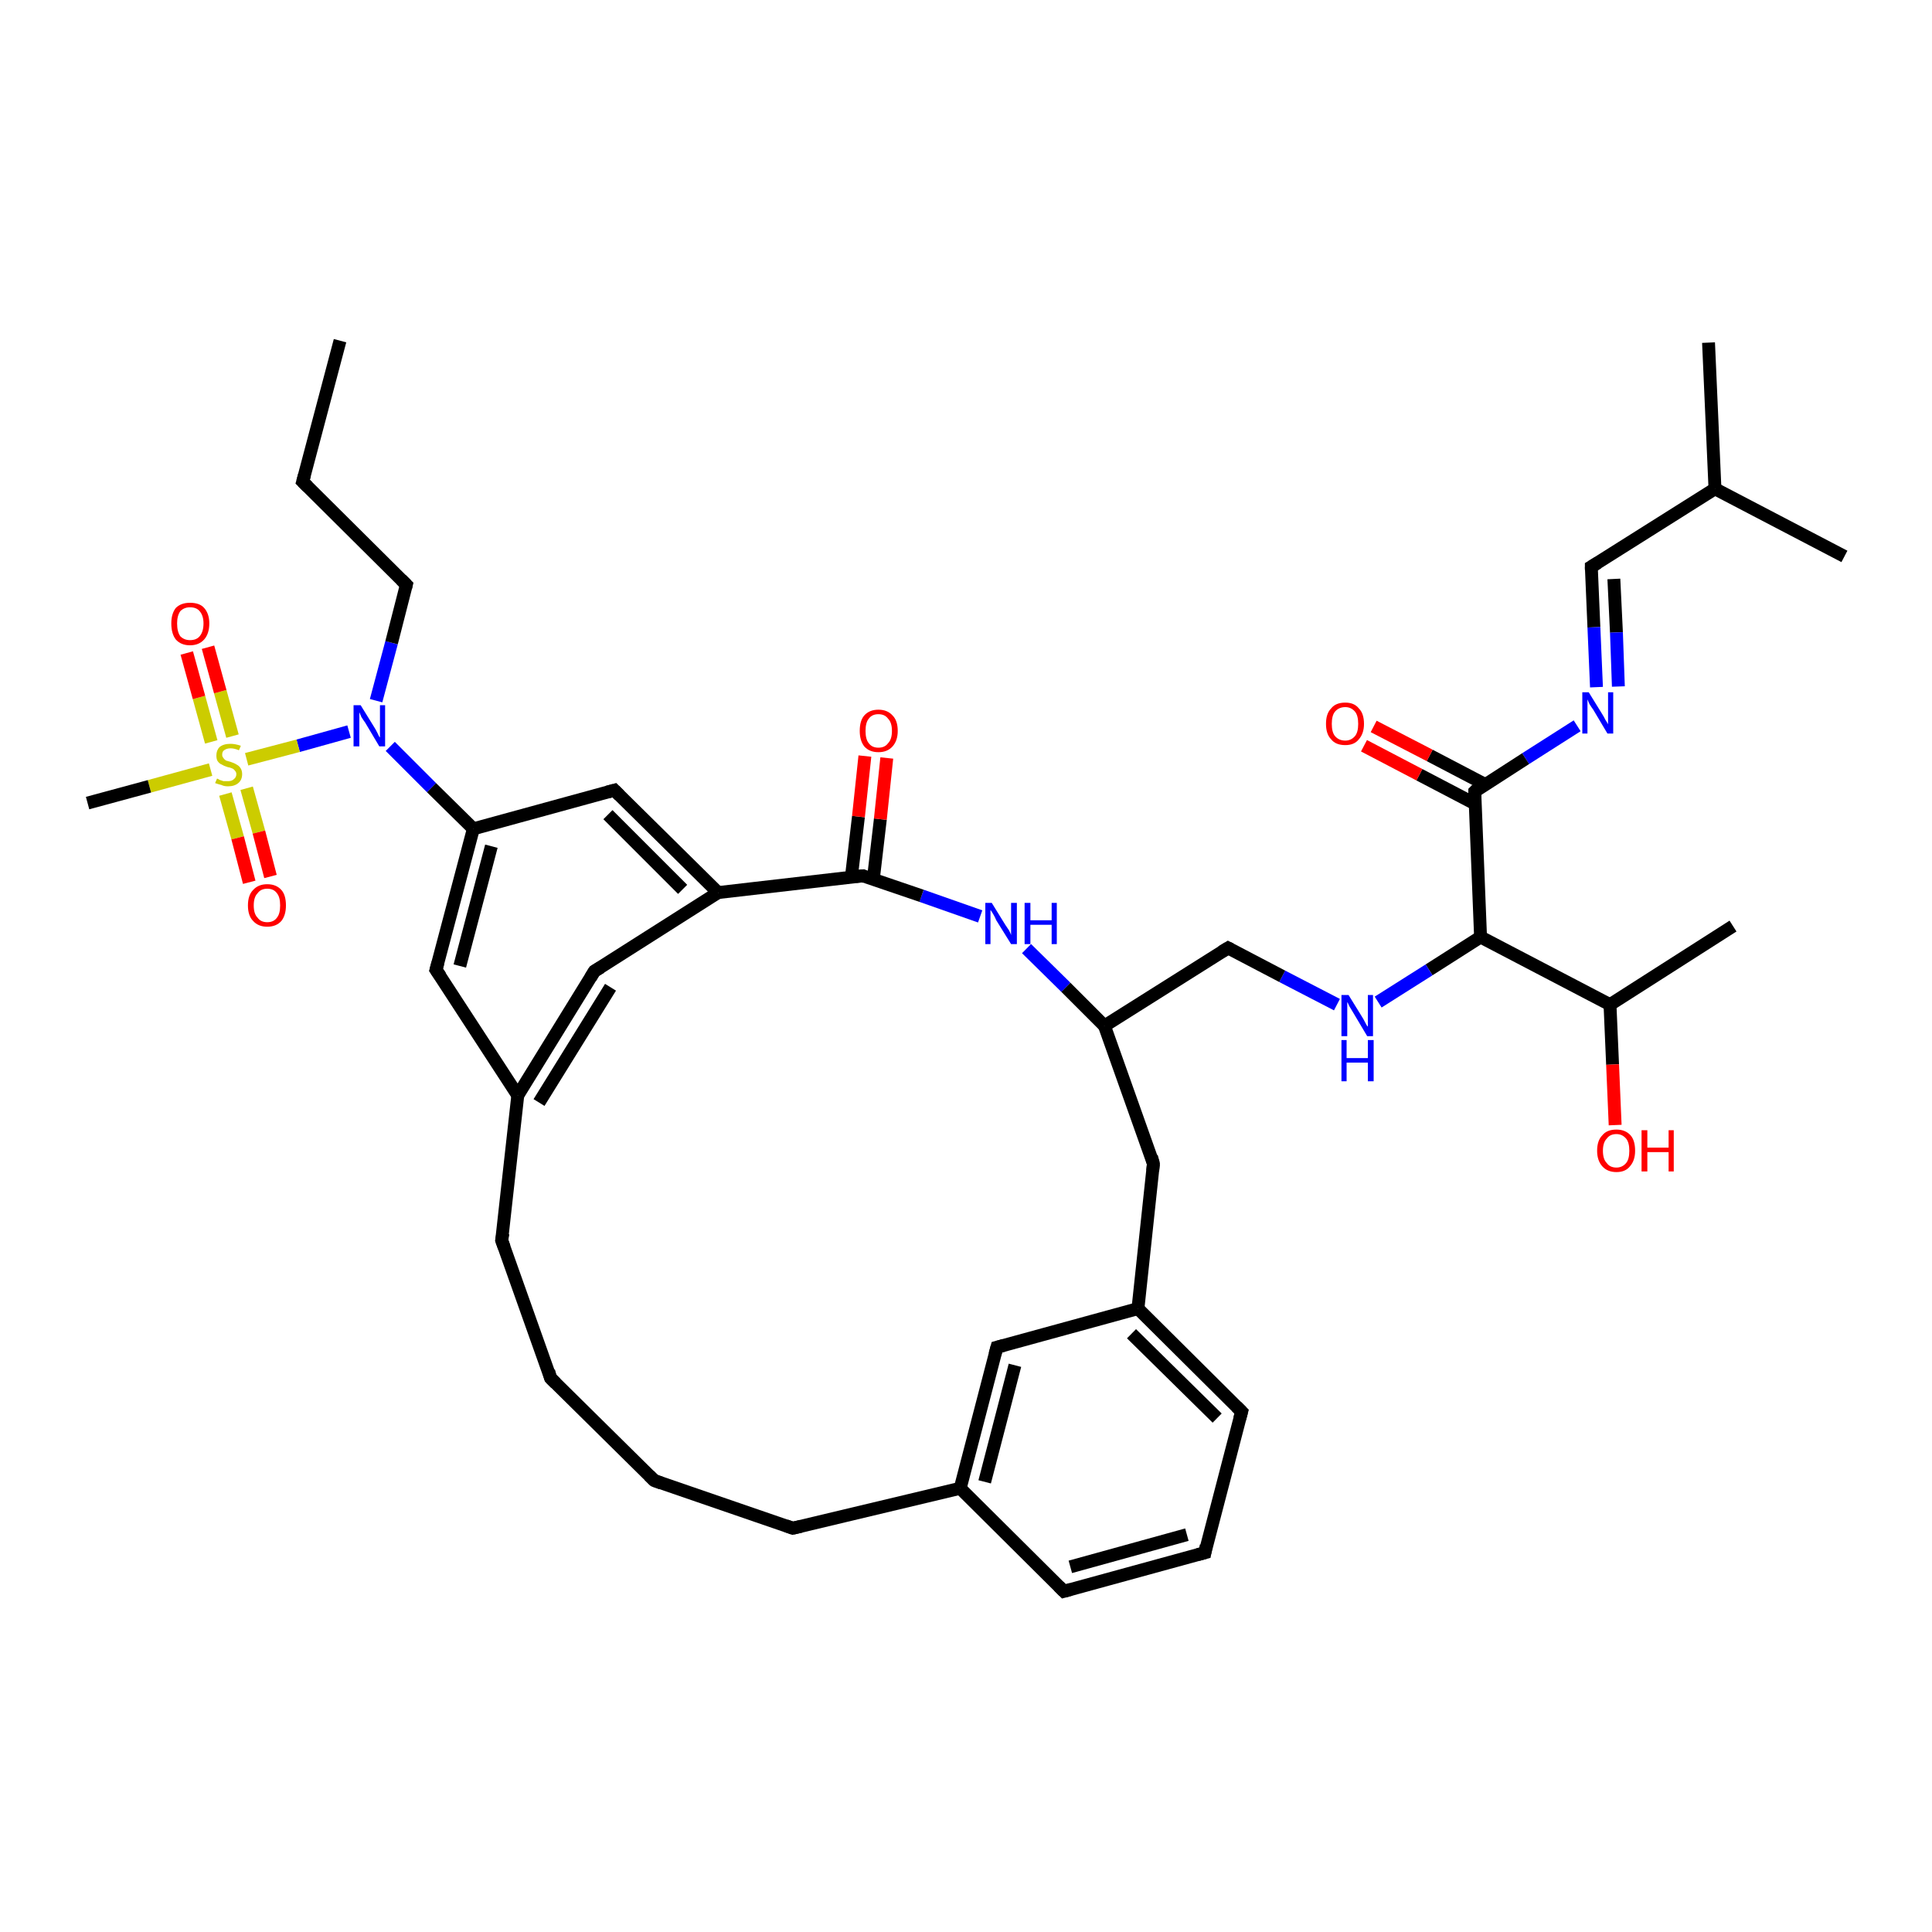 <?xml version='1.0' encoding='iso-8859-1'?>
<svg version='1.1' baseProfile='full'
              xmlns='http://www.w3.org/2000/svg'
                      xmlns:rdkit='http://www.rdkit.org/xml'
                      xmlns:xlink='http://www.w3.org/1999/xlink'
                  xml:space='preserve'
width='300px' height='300px' viewBox='0 0 300 300'>
<!-- END OF HEADER -->
<rect style='opacity:1.0;fill:#FFFFFF;stroke:none' width='300.0' height='300.0' x='0.0' y='0.0'> </rect>
<path class='bond-0 atom-0 atom-1' d='M 266.3,75.9 L 247.1,88.0' style='fill:none;fill-rule:evenodd;stroke:#000000;stroke-width:2.0px;stroke-linecap:butt;stroke-linejoin:miter;stroke-opacity:1' />
<path class='bond-1 atom-1 atom-2' d='M 247.1,88.0 L 247.5,97.4' style='fill:none;fill-rule:evenodd;stroke:#000000;stroke-width:2.0px;stroke-linecap:butt;stroke-linejoin:miter;stroke-opacity:1' />
<path class='bond-1 atom-1 atom-2' d='M 247.5,97.4 L 247.9,106.7' style='fill:none;fill-rule:evenodd;stroke:#0000FF;stroke-width:2.0px;stroke-linecap:butt;stroke-linejoin:miter;stroke-opacity:1' />
<path class='bond-1 atom-1 atom-2' d='M 250.6,89.9 L 251.0,98.2' style='fill:none;fill-rule:evenodd;stroke:#000000;stroke-width:2.0px;stroke-linecap:butt;stroke-linejoin:miter;stroke-opacity:1' />
<path class='bond-1 atom-1 atom-2' d='M 251.0,98.2 L 251.3,106.6' style='fill:none;fill-rule:evenodd;stroke:#0000FF;stroke-width:2.0px;stroke-linecap:butt;stroke-linejoin:miter;stroke-opacity:1' />
<path class='bond-2 atom-2 atom-3' d='M 244.9,112.7 L 236.9,117.8' style='fill:none;fill-rule:evenodd;stroke:#0000FF;stroke-width:2.0px;stroke-linecap:butt;stroke-linejoin:miter;stroke-opacity:1' />
<path class='bond-2 atom-2 atom-3' d='M 236.9,117.8 L 229.0,122.9' style='fill:none;fill-rule:evenodd;stroke:#000000;stroke-width:2.0px;stroke-linecap:butt;stroke-linejoin:miter;stroke-opacity:1' />
<path class='bond-3 atom-3 atom-4' d='M 229.0,122.9 L 229.9,145.5' style='fill:none;fill-rule:evenodd;stroke:#000000;stroke-width:2.0px;stroke-linecap:butt;stroke-linejoin:miter;stroke-opacity:1' />
<path class='bond-4 atom-4 atom-5' d='M 229.9,145.5 L 221.9,150.6' style='fill:none;fill-rule:evenodd;stroke:#000000;stroke-width:2.0px;stroke-linecap:butt;stroke-linejoin:miter;stroke-opacity:1' />
<path class='bond-4 atom-4 atom-5' d='M 221.9,150.6 L 214.0,155.6' style='fill:none;fill-rule:evenodd;stroke:#0000FF;stroke-width:2.0px;stroke-linecap:butt;stroke-linejoin:miter;stroke-opacity:1' />
<path class='bond-5 atom-5 atom-6' d='M 207.6,156.0 L 199.1,151.6' style='fill:none;fill-rule:evenodd;stroke:#0000FF;stroke-width:2.0px;stroke-linecap:butt;stroke-linejoin:miter;stroke-opacity:1' />
<path class='bond-5 atom-5 atom-6' d='M 199.1,151.6 L 190.7,147.2' style='fill:none;fill-rule:evenodd;stroke:#000000;stroke-width:2.0px;stroke-linecap:butt;stroke-linejoin:miter;stroke-opacity:1' />
<path class='bond-6 atom-6 atom-7' d='M 190.7,147.2 L 171.5,159.3' style='fill:none;fill-rule:evenodd;stroke:#000000;stroke-width:2.0px;stroke-linecap:butt;stroke-linejoin:miter;stroke-opacity:1' />
<path class='bond-7 atom-7 atom-8' d='M 171.5,159.3 L 165.5,153.3' style='fill:none;fill-rule:evenodd;stroke:#000000;stroke-width:2.0px;stroke-linecap:butt;stroke-linejoin:miter;stroke-opacity:1' />
<path class='bond-7 atom-7 atom-8' d='M 165.5,153.3 L 159.4,147.3' style='fill:none;fill-rule:evenodd;stroke:#0000FF;stroke-width:2.0px;stroke-linecap:butt;stroke-linejoin:miter;stroke-opacity:1' />
<path class='bond-8 atom-8 atom-9' d='M 152.2,142.3 L 143.1,139.1' style='fill:none;fill-rule:evenodd;stroke:#0000FF;stroke-width:2.0px;stroke-linecap:butt;stroke-linejoin:miter;stroke-opacity:1' />
<path class='bond-8 atom-8 atom-9' d='M 143.1,139.1 L 134.0,136.0' style='fill:none;fill-rule:evenodd;stroke:#000000;stroke-width:2.0px;stroke-linecap:butt;stroke-linejoin:miter;stroke-opacity:1' />
<path class='bond-9 atom-9 atom-10' d='M 135.6,136.6 L 136.7,127.2' style='fill:none;fill-rule:evenodd;stroke:#000000;stroke-width:2.0px;stroke-linecap:butt;stroke-linejoin:miter;stroke-opacity:1' />
<path class='bond-9 atom-9 atom-10' d='M 136.7,127.2 L 137.7,117.7' style='fill:none;fill-rule:evenodd;stroke:#FF0000;stroke-width:2.0px;stroke-linecap:butt;stroke-linejoin:miter;stroke-opacity:1' />
<path class='bond-9 atom-9 atom-10' d='M 132.2,136.2 L 133.3,126.8' style='fill:none;fill-rule:evenodd;stroke:#000000;stroke-width:2.0px;stroke-linecap:butt;stroke-linejoin:miter;stroke-opacity:1' />
<path class='bond-9 atom-9 atom-10' d='M 133.3,126.8 L 134.3,117.4' style='fill:none;fill-rule:evenodd;stroke:#FF0000;stroke-width:2.0px;stroke-linecap:butt;stroke-linejoin:miter;stroke-opacity:1' />
<path class='bond-10 atom-9 atom-11' d='M 134.0,136.0 L 111.5,138.6' style='fill:none;fill-rule:evenodd;stroke:#000000;stroke-width:2.0px;stroke-linecap:butt;stroke-linejoin:miter;stroke-opacity:1' />
<path class='bond-11 atom-11 atom-12' d='M 111.5,138.6 L 92.3,150.8' style='fill:none;fill-rule:evenodd;stroke:#000000;stroke-width:2.0px;stroke-linecap:butt;stroke-linejoin:miter;stroke-opacity:1' />
<path class='bond-12 atom-12 atom-13' d='M 92.3,150.8 L 80.4,170.1' style='fill:none;fill-rule:evenodd;stroke:#000000;stroke-width:2.0px;stroke-linecap:butt;stroke-linejoin:miter;stroke-opacity:1' />
<path class='bond-12 atom-12 atom-13' d='M 94.8,153.3 L 83.7,171.2' style='fill:none;fill-rule:evenodd;stroke:#000000;stroke-width:2.0px;stroke-linecap:butt;stroke-linejoin:miter;stroke-opacity:1' />
<path class='bond-13 atom-13 atom-14' d='M 80.4,170.1 L 67.7,150.6' style='fill:none;fill-rule:evenodd;stroke:#000000;stroke-width:2.0px;stroke-linecap:butt;stroke-linejoin:miter;stroke-opacity:1' />
<path class='bond-14 atom-14 atom-15' d='M 67.7,150.6 L 73.5,128.7' style='fill:none;fill-rule:evenodd;stroke:#000000;stroke-width:2.0px;stroke-linecap:butt;stroke-linejoin:miter;stroke-opacity:1' />
<path class='bond-14 atom-14 atom-15' d='M 71.4,150.0 L 76.3,131.4' style='fill:none;fill-rule:evenodd;stroke:#000000;stroke-width:2.0px;stroke-linecap:butt;stroke-linejoin:miter;stroke-opacity:1' />
<path class='bond-15 atom-15 atom-16' d='M 73.5,128.7 L 67.0,122.3' style='fill:none;fill-rule:evenodd;stroke:#000000;stroke-width:2.0px;stroke-linecap:butt;stroke-linejoin:miter;stroke-opacity:1' />
<path class='bond-15 atom-15 atom-16' d='M 67.0,122.3 L 60.6,115.9' style='fill:none;fill-rule:evenodd;stroke:#0000FF;stroke-width:2.0px;stroke-linecap:butt;stroke-linejoin:miter;stroke-opacity:1' />
<path class='bond-16 atom-16 atom-17' d='M 58.4,108.8 L 60.8,99.8' style='fill:none;fill-rule:evenodd;stroke:#0000FF;stroke-width:2.0px;stroke-linecap:butt;stroke-linejoin:miter;stroke-opacity:1' />
<path class='bond-16 atom-16 atom-17' d='M 60.8,99.8 L 63.1,90.8' style='fill:none;fill-rule:evenodd;stroke:#000000;stroke-width:2.0px;stroke-linecap:butt;stroke-linejoin:miter;stroke-opacity:1' />
<path class='bond-17 atom-17 atom-18' d='M 63.1,90.8 L 47.0,74.8' style='fill:none;fill-rule:evenodd;stroke:#000000;stroke-width:2.0px;stroke-linecap:butt;stroke-linejoin:miter;stroke-opacity:1' />
<path class='bond-18 atom-18 atom-19' d='M 47.0,74.8 L 52.8,52.9' style='fill:none;fill-rule:evenodd;stroke:#000000;stroke-width:2.0px;stroke-linecap:butt;stroke-linejoin:miter;stroke-opacity:1' />
<path class='bond-19 atom-16 atom-20' d='M 54.2,113.6 L 46.3,115.8' style='fill:none;fill-rule:evenodd;stroke:#0000FF;stroke-width:2.0px;stroke-linecap:butt;stroke-linejoin:miter;stroke-opacity:1' />
<path class='bond-19 atom-16 atom-20' d='M 46.3,115.8 L 38.3,117.9' style='fill:none;fill-rule:evenodd;stroke:#CCCC00;stroke-width:2.0px;stroke-linecap:butt;stroke-linejoin:miter;stroke-opacity:1' />
<path class='bond-20 atom-20 atom-21' d='M 32.7,119.5 L 23.2,122.1' style='fill:none;fill-rule:evenodd;stroke:#CCCC00;stroke-width:2.0px;stroke-linecap:butt;stroke-linejoin:miter;stroke-opacity:1' />
<path class='bond-20 atom-20 atom-21' d='M 23.2,122.1 L 13.6,124.7' style='fill:none;fill-rule:evenodd;stroke:#000000;stroke-width:2.0px;stroke-linecap:butt;stroke-linejoin:miter;stroke-opacity:1' />
<path class='bond-21 atom-20 atom-22' d='M 35.0,123.3 L 36.9,130.1' style='fill:none;fill-rule:evenodd;stroke:#CCCC00;stroke-width:2.0px;stroke-linecap:butt;stroke-linejoin:miter;stroke-opacity:1' />
<path class='bond-21 atom-20 atom-22' d='M 36.9,130.1 L 38.7,137.0' style='fill:none;fill-rule:evenodd;stroke:#FF0000;stroke-width:2.0px;stroke-linecap:butt;stroke-linejoin:miter;stroke-opacity:1' />
<path class='bond-21 atom-20 atom-22' d='M 38.3,122.4 L 40.2,129.2' style='fill:none;fill-rule:evenodd;stroke:#CCCC00;stroke-width:2.0px;stroke-linecap:butt;stroke-linejoin:miter;stroke-opacity:1' />
<path class='bond-21 atom-20 atom-22' d='M 40.2,129.2 L 42.0,136.1' style='fill:none;fill-rule:evenodd;stroke:#FF0000;stroke-width:2.0px;stroke-linecap:butt;stroke-linejoin:miter;stroke-opacity:1' />
<path class='bond-22 atom-20 atom-23' d='M 36.1,114.3 L 34.2,107.4' style='fill:none;fill-rule:evenodd;stroke:#CCCC00;stroke-width:2.0px;stroke-linecap:butt;stroke-linejoin:miter;stroke-opacity:1' />
<path class='bond-22 atom-20 atom-23' d='M 34.2,107.4 L 32.3,100.5' style='fill:none;fill-rule:evenodd;stroke:#FF0000;stroke-width:2.0px;stroke-linecap:butt;stroke-linejoin:miter;stroke-opacity:1' />
<path class='bond-22 atom-20 atom-23' d='M 32.8,115.2 L 30.9,108.3' style='fill:none;fill-rule:evenodd;stroke:#CCCC00;stroke-width:2.0px;stroke-linecap:butt;stroke-linejoin:miter;stroke-opacity:1' />
<path class='bond-22 atom-20 atom-23' d='M 30.9,108.3 L 29.0,101.4' style='fill:none;fill-rule:evenodd;stroke:#FF0000;stroke-width:2.0px;stroke-linecap:butt;stroke-linejoin:miter;stroke-opacity:1' />
<path class='bond-23 atom-15 atom-24' d='M 73.5,128.7 L 95.4,122.7' style='fill:none;fill-rule:evenodd;stroke:#000000;stroke-width:2.0px;stroke-linecap:butt;stroke-linejoin:miter;stroke-opacity:1' />
<path class='bond-24 atom-13 atom-25' d='M 80.4,170.1 L 77.9,192.6' style='fill:none;fill-rule:evenodd;stroke:#000000;stroke-width:2.0px;stroke-linecap:butt;stroke-linejoin:miter;stroke-opacity:1' />
<path class='bond-25 atom-25 atom-26' d='M 77.9,192.6 L 85.5,214.0' style='fill:none;fill-rule:evenodd;stroke:#000000;stroke-width:2.0px;stroke-linecap:butt;stroke-linejoin:miter;stroke-opacity:1' />
<path class='bond-26 atom-26 atom-27' d='M 85.5,214.0 L 101.6,229.9' style='fill:none;fill-rule:evenodd;stroke:#000000;stroke-width:2.0px;stroke-linecap:butt;stroke-linejoin:miter;stroke-opacity:1' />
<path class='bond-27 atom-27 atom-28' d='M 101.6,229.9 L 123.1,237.3' style='fill:none;fill-rule:evenodd;stroke:#000000;stroke-width:2.0px;stroke-linecap:butt;stroke-linejoin:miter;stroke-opacity:1' />
<path class='bond-28 atom-28 atom-29' d='M 123.1,237.3 L 149.1,231.1' style='fill:none;fill-rule:evenodd;stroke:#000000;stroke-width:2.0px;stroke-linecap:butt;stroke-linejoin:miter;stroke-opacity:1' />
<path class='bond-29 atom-29 atom-30' d='M 149.1,231.1 L 165.2,247.1' style='fill:none;fill-rule:evenodd;stroke:#000000;stroke-width:2.0px;stroke-linecap:butt;stroke-linejoin:miter;stroke-opacity:1' />
<path class='bond-30 atom-30 atom-31' d='M 165.2,247.1 L 187.1,241.1' style='fill:none;fill-rule:evenodd;stroke:#000000;stroke-width:2.0px;stroke-linecap:butt;stroke-linejoin:miter;stroke-opacity:1' />
<path class='bond-30 atom-30 atom-31' d='M 166.2,243.3 L 184.3,238.3' style='fill:none;fill-rule:evenodd;stroke:#000000;stroke-width:2.0px;stroke-linecap:butt;stroke-linejoin:miter;stroke-opacity:1' />
<path class='bond-31 atom-31 atom-32' d='M 187.1,241.1 L 192.8,219.2' style='fill:none;fill-rule:evenodd;stroke:#000000;stroke-width:2.0px;stroke-linecap:butt;stroke-linejoin:miter;stroke-opacity:1' />
<path class='bond-32 atom-32 atom-33' d='M 192.8,219.2 L 176.7,203.2' style='fill:none;fill-rule:evenodd;stroke:#000000;stroke-width:2.0px;stroke-linecap:butt;stroke-linejoin:miter;stroke-opacity:1' />
<path class='bond-32 atom-32 atom-33' d='M 189.0,220.2 L 175.7,207.1' style='fill:none;fill-rule:evenodd;stroke:#000000;stroke-width:2.0px;stroke-linecap:butt;stroke-linejoin:miter;stroke-opacity:1' />
<path class='bond-33 atom-33 atom-34' d='M 176.7,203.2 L 179.1,180.7' style='fill:none;fill-rule:evenodd;stroke:#000000;stroke-width:2.0px;stroke-linecap:butt;stroke-linejoin:miter;stroke-opacity:1' />
<path class='bond-34 atom-33 atom-35' d='M 176.7,203.2 L 154.8,209.2' style='fill:none;fill-rule:evenodd;stroke:#000000;stroke-width:2.0px;stroke-linecap:butt;stroke-linejoin:miter;stroke-opacity:1' />
<path class='bond-35 atom-4 atom-36' d='M 229.9,145.5 L 250.0,156.0' style='fill:none;fill-rule:evenodd;stroke:#000000;stroke-width:2.0px;stroke-linecap:butt;stroke-linejoin:miter;stroke-opacity:1' />
<path class='bond-36 atom-36 atom-37' d='M 250.0,156.0 L 269.1,143.8' style='fill:none;fill-rule:evenodd;stroke:#000000;stroke-width:2.0px;stroke-linecap:butt;stroke-linejoin:miter;stroke-opacity:1' />
<path class='bond-37 atom-36 atom-38' d='M 250.0,156.0 L 250.4,165.3' style='fill:none;fill-rule:evenodd;stroke:#000000;stroke-width:2.0px;stroke-linecap:butt;stroke-linejoin:miter;stroke-opacity:1' />
<path class='bond-37 atom-36 atom-38' d='M 250.4,165.3 L 250.8,174.7' style='fill:none;fill-rule:evenodd;stroke:#FF0000;stroke-width:2.0px;stroke-linecap:butt;stroke-linejoin:miter;stroke-opacity:1' />
<path class='bond-38 atom-3 atom-39' d='M 230.6,121.8 L 222.0,117.3' style='fill:none;fill-rule:evenodd;stroke:#000000;stroke-width:2.0px;stroke-linecap:butt;stroke-linejoin:miter;stroke-opacity:1' />
<path class='bond-38 atom-3 atom-39' d='M 222.0,117.3 L 213.3,112.8' style='fill:none;fill-rule:evenodd;stroke:#FF0000;stroke-width:2.0px;stroke-linecap:butt;stroke-linejoin:miter;stroke-opacity:1' />
<path class='bond-38 atom-3 atom-39' d='M 229.0,124.8 L 220.4,120.3' style='fill:none;fill-rule:evenodd;stroke:#000000;stroke-width:2.0px;stroke-linecap:butt;stroke-linejoin:miter;stroke-opacity:1' />
<path class='bond-38 atom-3 atom-39' d='M 220.4,120.3 L 211.8,115.8' style='fill:none;fill-rule:evenodd;stroke:#FF0000;stroke-width:2.0px;stroke-linecap:butt;stroke-linejoin:miter;stroke-opacity:1' />
<path class='bond-39 atom-0 atom-40' d='M 266.3,75.9 L 265.3,53.2' style='fill:none;fill-rule:evenodd;stroke:#000000;stroke-width:2.0px;stroke-linecap:butt;stroke-linejoin:miter;stroke-opacity:1' />
<path class='bond-40 atom-0 atom-41' d='M 266.3,75.9 L 286.4,86.4' style='fill:none;fill-rule:evenodd;stroke:#000000;stroke-width:2.0px;stroke-linecap:butt;stroke-linejoin:miter;stroke-opacity:1' />
<path class='bond-41 atom-24 atom-11' d='M 95.4,122.7 L 111.5,138.6' style='fill:none;fill-rule:evenodd;stroke:#000000;stroke-width:2.0px;stroke-linecap:butt;stroke-linejoin:miter;stroke-opacity:1' />
<path class='bond-41 atom-24 atom-11' d='M 94.4,126.5 L 106.0,138.1' style='fill:none;fill-rule:evenodd;stroke:#000000;stroke-width:2.0px;stroke-linecap:butt;stroke-linejoin:miter;stroke-opacity:1' />
<path class='bond-42 atom-34 atom-7' d='M 179.1,180.7 L 171.5,159.3' style='fill:none;fill-rule:evenodd;stroke:#000000;stroke-width:2.0px;stroke-linecap:butt;stroke-linejoin:miter;stroke-opacity:1' />
<path class='bond-43 atom-35 atom-29' d='M 154.8,209.2 L 149.1,231.1' style='fill:none;fill-rule:evenodd;stroke:#000000;stroke-width:2.0px;stroke-linecap:butt;stroke-linejoin:miter;stroke-opacity:1' />
<path class='bond-43 atom-35 atom-29' d='M 157.6,212.0 L 152.9,230.1' style='fill:none;fill-rule:evenodd;stroke:#000000;stroke-width:2.0px;stroke-linecap:butt;stroke-linejoin:miter;stroke-opacity:1' />
<path d='M 248.1,87.4 L 247.1,88.0 L 247.1,88.5' style='fill:none;stroke:#000000;stroke-width:2.0px;stroke-linecap:butt;stroke-linejoin:miter;stroke-opacity:1;' />
<path d='M 229.3,122.6 L 229.0,122.9 L 229.0,124.0' style='fill:none;stroke:#000000;stroke-width:2.0px;stroke-linecap:butt;stroke-linejoin:miter;stroke-opacity:1;' />
<path d='M 191.1,147.4 L 190.7,147.2 L 189.7,147.8' style='fill:none;stroke:#000000;stroke-width:2.0px;stroke-linecap:butt;stroke-linejoin:miter;stroke-opacity:1;' />
<path d='M 134.4,136.2 L 134.0,136.0 L 132.9,136.1' style='fill:none;stroke:#000000;stroke-width:2.0px;stroke-linecap:butt;stroke-linejoin:miter;stroke-opacity:1;' />
<path d='M 93.3,150.2 L 92.3,150.8 L 91.7,151.8' style='fill:none;stroke:#000000;stroke-width:2.0px;stroke-linecap:butt;stroke-linejoin:miter;stroke-opacity:1;' />
<path d='M 68.4,151.6 L 67.7,150.6 L 68.0,149.5' style='fill:none;stroke:#000000;stroke-width:2.0px;stroke-linecap:butt;stroke-linejoin:miter;stroke-opacity:1;' />
<path d='M 63.0,91.2 L 63.1,90.8 L 62.3,90.0' style='fill:none;stroke:#000000;stroke-width:2.0px;stroke-linecap:butt;stroke-linejoin:miter;stroke-opacity:1;' />
<path d='M 47.8,75.6 L 47.0,74.8 L 47.3,73.7' style='fill:none;stroke:#000000;stroke-width:2.0px;stroke-linecap:butt;stroke-linejoin:miter;stroke-opacity:1;' />
<path d='M 94.3,123.0 L 95.4,122.7 L 96.2,123.5' style='fill:none;stroke:#000000;stroke-width:2.0px;stroke-linecap:butt;stroke-linejoin:miter;stroke-opacity:1;' />
<path d='M 78.1,191.5 L 77.9,192.6 L 78.3,193.7' style='fill:none;stroke:#000000;stroke-width:2.0px;stroke-linecap:butt;stroke-linejoin:miter;stroke-opacity:1;' />
<path d='M 85.2,212.9 L 85.5,214.0 L 86.3,214.8' style='fill:none;stroke:#000000;stroke-width:2.0px;stroke-linecap:butt;stroke-linejoin:miter;stroke-opacity:1;' />
<path d='M 100.8,229.1 L 101.6,229.9 L 102.7,230.3' style='fill:none;stroke:#000000;stroke-width:2.0px;stroke-linecap:butt;stroke-linejoin:miter;stroke-opacity:1;' />
<path d='M 122.0,236.9 L 123.1,237.3 L 124.4,237.0' style='fill:none;stroke:#000000;stroke-width:2.0px;stroke-linecap:butt;stroke-linejoin:miter;stroke-opacity:1;' />
<path d='M 164.4,246.3 L 165.2,247.1 L 166.3,246.8' style='fill:none;stroke:#000000;stroke-width:2.0px;stroke-linecap:butt;stroke-linejoin:miter;stroke-opacity:1;' />
<path d='M 186.0,241.4 L 187.1,241.1 L 187.3,240.0' style='fill:none;stroke:#000000;stroke-width:2.0px;stroke-linecap:butt;stroke-linejoin:miter;stroke-opacity:1;' />
<path d='M 192.5,220.3 L 192.8,219.2 L 192.0,218.4' style='fill:none;stroke:#000000;stroke-width:2.0px;stroke-linecap:butt;stroke-linejoin:miter;stroke-opacity:1;' />
<path d='M 179.0,181.8 L 179.1,180.7 L 178.8,179.6' style='fill:none;stroke:#000000;stroke-width:2.0px;stroke-linecap:butt;stroke-linejoin:miter;stroke-opacity:1;' />
<path d='M 155.9,208.9 L 154.8,209.2 L 154.5,210.3' style='fill:none;stroke:#000000;stroke-width:2.0px;stroke-linecap:butt;stroke-linejoin:miter;stroke-opacity:1;' />
<path class='atom-2' d='M 246.7 107.5
L 248.8 110.9
Q 249.0 111.2, 249.3 111.8
Q 249.7 112.4, 249.7 112.5
L 249.7 107.5
L 250.5 107.5
L 250.5 113.9
L 249.6 113.9
L 247.4 110.2
Q 247.1 109.8, 246.8 109.3
Q 246.6 108.8, 246.5 108.6
L 246.5 113.9
L 245.7 113.9
L 245.7 107.5
L 246.7 107.5
' fill='#0000FF'/>
<path class='atom-5' d='M 209.4 154.5
L 211.5 157.9
Q 211.7 158.2, 212.0 158.8
Q 212.3 159.4, 212.4 159.4
L 212.4 154.5
L 213.2 154.5
L 213.2 160.9
L 212.3 160.9
L 210.1 157.2
Q 209.8 156.7, 209.5 156.2
Q 209.3 155.7, 209.2 155.6
L 209.2 160.9
L 208.3 160.9
L 208.3 154.5
L 209.4 154.5
' fill='#0000FF'/>
<path class='atom-5' d='M 208.3 161.5
L 209.1 161.5
L 209.1 164.3
L 212.4 164.3
L 212.4 161.5
L 213.3 161.5
L 213.3 167.9
L 212.4 167.9
L 212.4 165.0
L 209.1 165.0
L 209.1 167.9
L 208.3 167.9
L 208.3 161.5
' fill='#0000FF'/>
<path class='atom-8' d='M 154.0 140.2
L 156.1 143.6
Q 156.3 143.9, 156.7 144.5
Q 157.0 145.1, 157.0 145.2
L 157.0 140.2
L 157.9 140.2
L 157.9 146.6
L 157.0 146.6
L 154.7 142.9
Q 154.5 142.4, 154.2 141.9
Q 153.9 141.4, 153.8 141.3
L 153.8 146.6
L 153.0 146.6
L 153.0 140.2
L 154.0 140.2
' fill='#0000FF'/>
<path class='atom-8' d='M 159.1 140.2
L 160.0 140.2
L 160.0 142.9
L 163.3 142.9
L 163.3 140.2
L 164.1 140.2
L 164.1 146.6
L 163.3 146.6
L 163.3 143.6
L 160.0 143.6
L 160.0 146.6
L 159.1 146.6
L 159.1 140.2
' fill='#0000FF'/>
<path class='atom-10' d='M 133.5 113.5
Q 133.5 111.9, 134.2 111.1
Q 135.0 110.2, 136.4 110.2
Q 137.8 110.2, 138.6 111.1
Q 139.4 111.9, 139.4 113.5
Q 139.4 115.0, 138.6 115.9
Q 137.8 116.8, 136.4 116.8
Q 135.0 116.8, 134.2 115.9
Q 133.5 115.0, 133.5 113.5
M 136.4 116.1
Q 137.4 116.1, 137.9 115.4
Q 138.5 114.8, 138.5 113.5
Q 138.5 112.2, 137.9 111.6
Q 137.4 110.9, 136.4 110.9
Q 135.4 110.9, 134.9 111.6
Q 134.4 112.2, 134.4 113.5
Q 134.4 114.8, 134.9 115.4
Q 135.4 116.1, 136.4 116.1
' fill='#FF0000'/>
<path class='atom-16' d='M 56.0 109.5
L 58.1 112.9
Q 58.3 113.2, 58.6 113.8
Q 58.9 114.5, 59.0 114.5
L 59.0 109.5
L 59.8 109.5
L 59.8 115.9
L 58.9 115.9
L 56.7 112.2
Q 56.4 111.8, 56.1 111.3
Q 55.9 110.8, 55.8 110.6
L 55.8 115.9
L 54.9 115.9
L 54.9 109.5
L 56.0 109.5
' fill='#0000FF'/>
<path class='atom-20' d='M 33.7 120.9
Q 33.8 120.9, 34.1 121.1
Q 34.4 121.2, 34.7 121.3
Q 35.0 121.3, 35.4 121.3
Q 36.0 121.3, 36.3 121.0
Q 36.7 120.7, 36.7 120.2
Q 36.7 119.9, 36.5 119.7
Q 36.3 119.4, 36.0 119.3
Q 35.8 119.2, 35.3 119.1
Q 34.7 118.9, 34.4 118.7
Q 34.1 118.6, 33.8 118.2
Q 33.6 117.9, 33.6 117.3
Q 33.6 116.5, 34.1 116.0
Q 34.7 115.5, 35.8 115.5
Q 36.5 115.5, 37.4 115.8
L 37.1 116.5
Q 36.4 116.2, 35.8 116.2
Q 35.2 116.2, 34.8 116.5
Q 34.5 116.7, 34.5 117.2
Q 34.5 117.5, 34.7 117.7
Q 34.8 117.9, 35.1 118.1
Q 35.4 118.2, 35.8 118.3
Q 36.4 118.5, 36.7 118.7
Q 37.1 118.9, 37.3 119.2
Q 37.6 119.6, 37.6 120.2
Q 37.6 121.1, 37.0 121.6
Q 36.4 122.1, 35.4 122.1
Q 34.8 122.1, 34.4 121.9
Q 34.0 121.8, 33.4 121.6
L 33.7 120.9
' fill='#CCCC00'/>
<path class='atom-22' d='M 38.5 140.6
Q 38.5 139.0, 39.3 138.2
Q 40.1 137.3, 41.5 137.3
Q 42.9 137.3, 43.7 138.2
Q 44.4 139.0, 44.4 140.6
Q 44.4 142.1, 43.7 143.0
Q 42.9 143.9, 41.5 143.9
Q 40.1 143.9, 39.3 143.0
Q 38.5 142.2, 38.5 140.6
M 41.5 143.2
Q 42.5 143.2, 43.0 142.5
Q 43.5 141.9, 43.5 140.6
Q 43.5 139.3, 43.0 138.7
Q 42.5 138.0, 41.5 138.0
Q 40.5 138.0, 40.0 138.7
Q 39.4 139.3, 39.4 140.6
Q 39.4 141.9, 40.0 142.5
Q 40.5 143.2, 41.5 143.2
' fill='#FF0000'/>
<path class='atom-23' d='M 26.6 96.8
Q 26.6 95.3, 27.3 94.4
Q 28.1 93.6, 29.5 93.6
Q 31.0 93.6, 31.7 94.4
Q 32.5 95.3, 32.5 96.8
Q 32.5 98.4, 31.7 99.3
Q 30.9 100.2, 29.5 100.2
Q 28.1 100.2, 27.3 99.3
Q 26.6 98.4, 26.6 96.8
M 29.5 99.4
Q 30.5 99.4, 31.0 98.8
Q 31.6 98.1, 31.6 96.8
Q 31.6 95.6, 31.0 94.9
Q 30.5 94.3, 29.5 94.3
Q 28.6 94.3, 28.0 94.9
Q 27.5 95.6, 27.5 96.8
Q 27.5 98.1, 28.0 98.8
Q 28.6 99.4, 29.5 99.4
' fill='#FF0000'/>
<path class='atom-38' d='M 248.0 178.7
Q 248.0 177.1, 248.8 176.3
Q 249.5 175.4, 251.0 175.4
Q 252.4 175.4, 253.2 176.3
Q 253.9 177.1, 253.9 178.7
Q 253.9 180.2, 253.1 181.1
Q 252.4 182.0, 251.0 182.0
Q 249.6 182.0, 248.8 181.1
Q 248.0 180.2, 248.0 178.7
M 251.0 181.3
Q 251.9 181.3, 252.5 180.6
Q 253.0 180.0, 253.0 178.7
Q 253.0 177.4, 252.5 176.8
Q 251.9 176.1, 251.0 176.1
Q 250.0 176.1, 249.5 176.8
Q 248.9 177.4, 248.9 178.7
Q 248.9 180.0, 249.5 180.6
Q 250.0 181.3, 251.0 181.3
' fill='#FF0000'/>
<path class='atom-38' d='M 254.9 175.5
L 255.8 175.5
L 255.8 178.2
L 259.1 178.2
L 259.1 175.5
L 259.9 175.5
L 259.9 181.9
L 259.1 181.9
L 259.1 178.9
L 255.8 178.9
L 255.8 181.9
L 254.9 181.9
L 254.9 175.5
' fill='#FF0000'/>
<path class='atom-39' d='M 205.9 112.4
Q 205.9 110.8, 206.7 110.0
Q 207.4 109.1, 208.9 109.1
Q 210.3 109.1, 211.0 110.0
Q 211.8 110.8, 211.8 112.4
Q 211.8 113.9, 211.0 114.8
Q 210.3 115.7, 208.9 115.7
Q 207.4 115.7, 206.7 114.8
Q 205.9 114.0, 205.9 112.4
M 208.9 115.0
Q 209.8 115.0, 210.4 114.3
Q 210.9 113.7, 210.9 112.4
Q 210.9 111.1, 210.4 110.5
Q 209.8 109.8, 208.9 109.8
Q 207.9 109.8, 207.3 110.5
Q 206.8 111.1, 206.8 112.4
Q 206.8 113.7, 207.3 114.3
Q 207.9 115.0, 208.9 115.0
' fill='#FF0000'/>
</svg>
